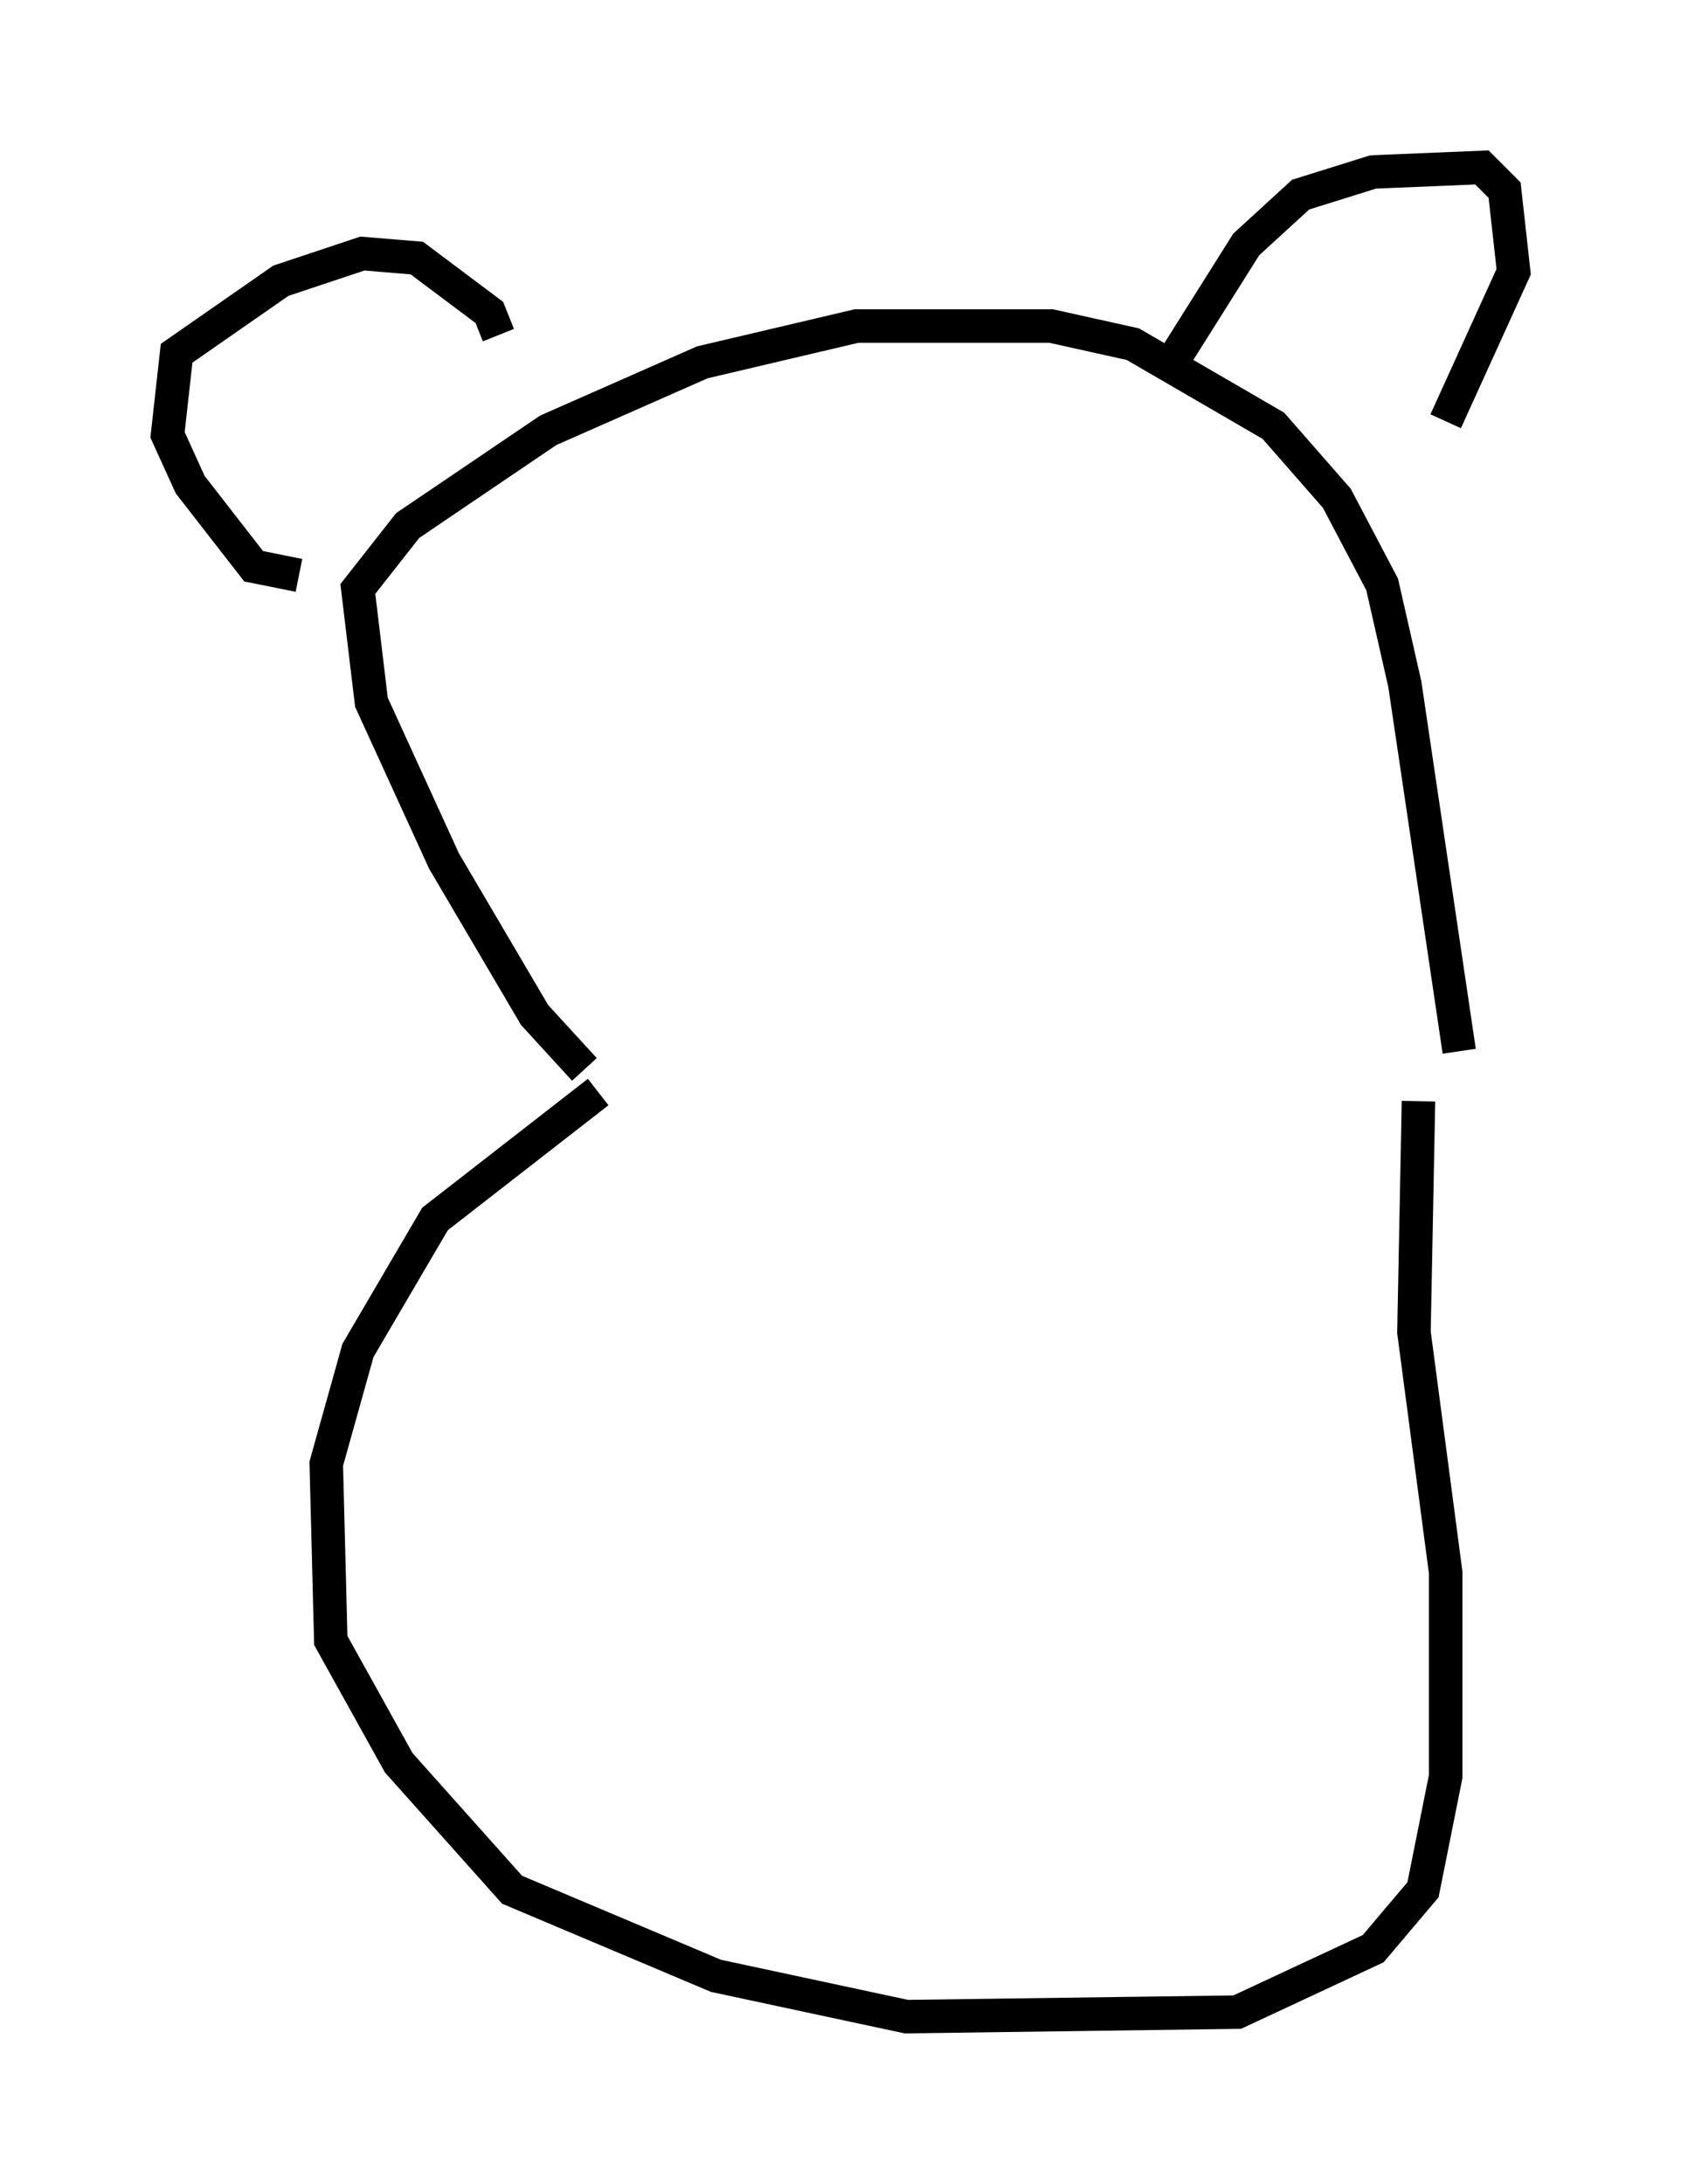 <?xml version="1.0" encoding="utf-8" ?>
<svg baseProfile="full" height="65.209" version="1.1" width="50.189" xmlns="http://www.w3.org/2000/svg" xmlns:ev="http://www.w3.org/2001/xml-events" xmlns:xlink="http://www.w3.org/1999/xlink"><defs /><rect fill="white" height="65.209" width="50.189" x="0" y="0" /><path d="M18.126, 32.063 m-0.677, -0.135 l-1.488, -1.624 -2.706, -4.601 l-2.165, -4.736 -0.406, -3.383 l1.488, -1.894 4.195, -2.842 l4.601, -2.03 4.601, -1.083 l5.819, 0.0 2.436, 0.541 l4.195, 2.436 1.894, 2.165 l1.353, 2.571 0.677, 2.977 l1.624, 10.961 m-34.641, -14.208 l-1.353, -0.271 -1.894, -2.436 l-0.677, -1.488 0.271, -2.436 l3.112, -2.165 2.436, -0.812 l1.624, 0.135 2.165, 1.624 l0.271, 0.677 m20.027, 0.947 l2.3, -3.654 1.624, -1.488 l2.165, -0.677 3.248, -0.135 l0.677, 0.677 0.271, 2.436 l-2.03, 4.465 m-25.304, 20.027 l-4.871, 3.789 -2.3, 3.924 l-0.947, 3.383 0.135, 5.277 l2.03, 3.654 3.383, 3.789 l6.089, 2.571 5.683, 1.218 l9.878, -0.135 4.059, -1.894 l1.488, -1.759 0.677, -3.383 l0.0, -6.089 -0.947, -7.172 l0.135, -6.901 " fill="none" stroke="black" stroke-width="1" /></svg>